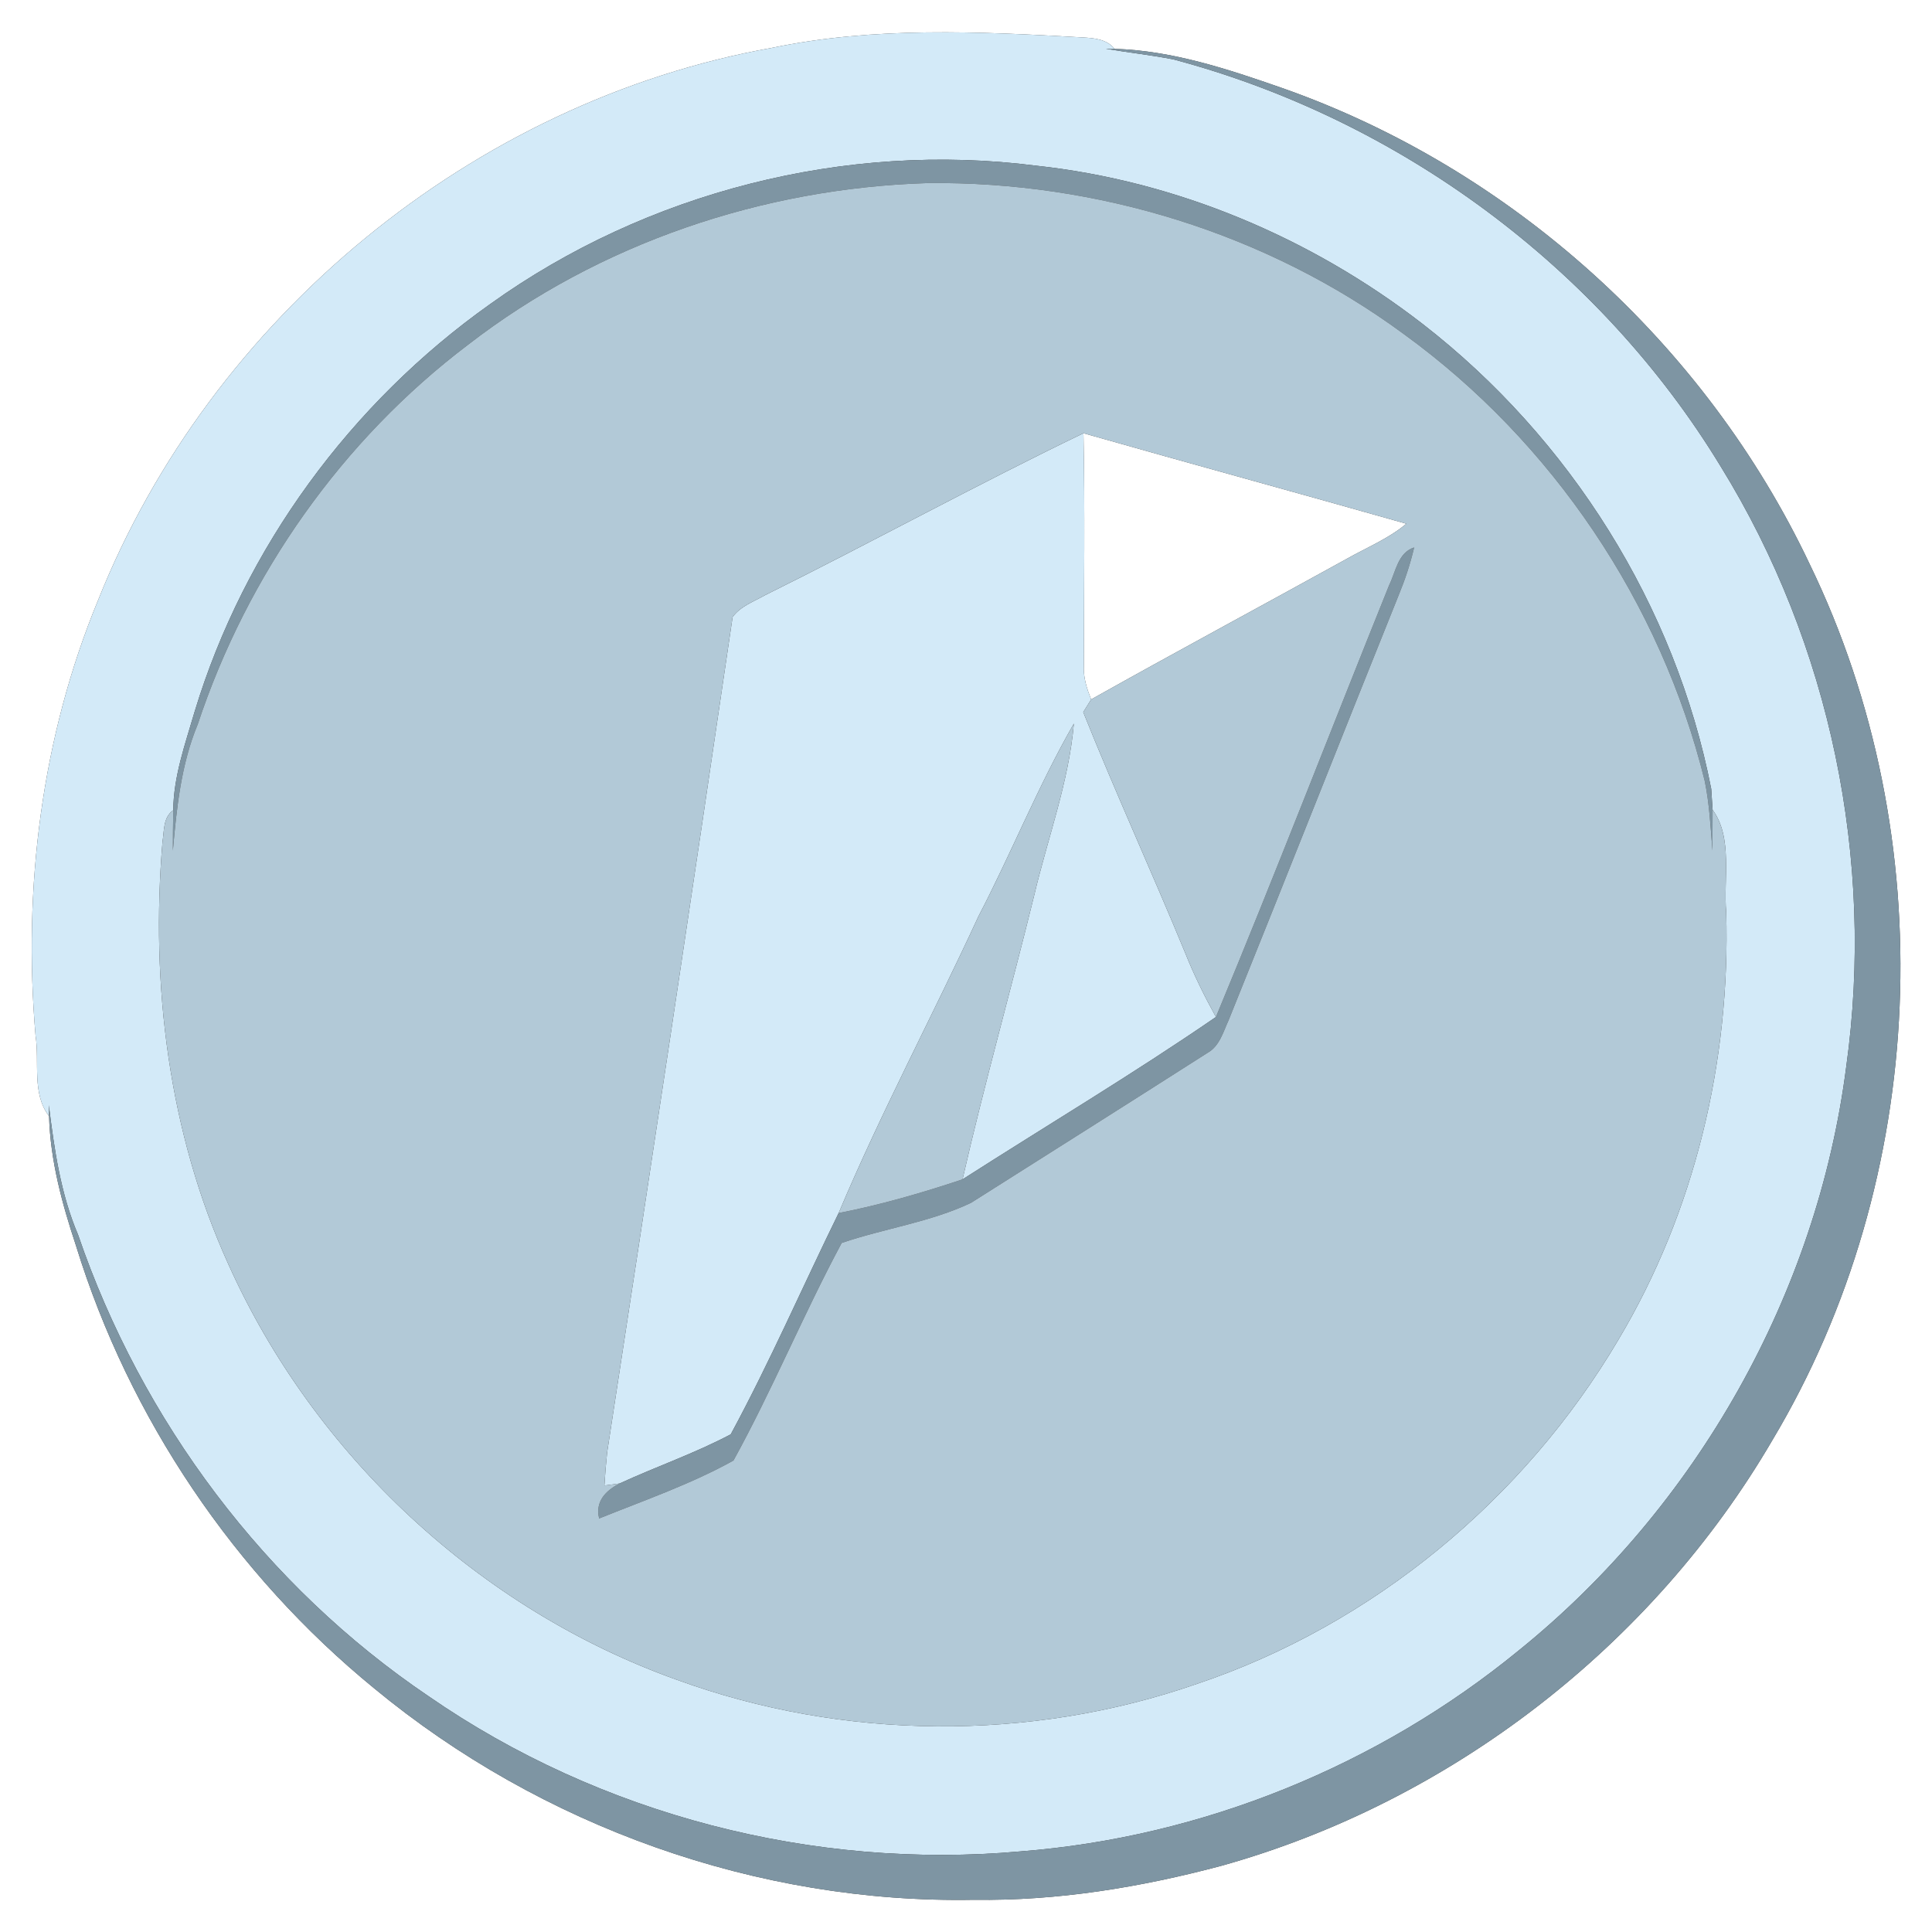 <?xml version="1.0" encoding="UTF-8" ?>
<!DOCTYPE svg PUBLIC "-//W3C//DTD SVG 1.1//EN" "http://www.w3.org/Graphics/SVG/1.1/DTD/svg11.dtd">
<svg width="250pt" height="250pt" viewBox="0 0 250 250" version="1.1" xmlns="http://www.w3.org/2000/svg">
<rect x="0" y="0" width="250" height="250" fill="#333333" stroke="none"/>
<g id="#ffffffff">
<path fill="#ffffff" opacity="1.00" d=" M 0.00 0.00 L 250.00 0.00 L 250.00 250.00 L 0.00 250.00 L 0.00 0.00 M 99.95 6.18 C 61.21 13.10 27.25 41.16 12.70 77.65 C 5.36 95.40 2.96 114.93 4.60 134.01 C 5.14 137.46 4.08 141.48 6.35 144.44 C 6.51 150.19 8.04 155.78 9.84 161.21 C 16.73 183.52 30.35 203.71 48.43 218.48 C 70.02 236.32 98.01 246.35 126.04 245.83 C 136.86 245.99 147.63 244.21 158.06 241.43 C 187.74 233.14 213.83 212.94 229.36 186.33 C 249.61 152.43 251.38 108.42 234.14 72.93 C 220.66 44.50 195.58 21.81 165.88 11.38 C 158.88 8.94 151.71 6.55 144.23 6.32 C 143.19 5.04 141.55 4.93 140.03 4.84 C 126.67 4.08 113.14 3.43 99.95 6.18 Z" />
<path fill="#ffffff" opacity="1.00" d=" M 140.20 56.06 C 154.11 60.02 168.07 63.82 181.98 67.77 C 179.69 69.70 176.89 70.83 174.31 72.29 C 163.28 78.38 152.19 84.34 141.20 90.50 C 140.62 89.09 140.16 87.62 140.25 86.07 C 140.26 76.07 140.40 66.06 140.20 56.06 Z" />
</g>
<g id="#d3eaf8ff">
<path fill="#d3eaf8" opacity="1.00" d=" M 99.95 6.18 C 113.14 3.43 126.67 4.08 140.03 4.84 C 141.55 4.93 143.19 5.04 144.23 6.32 L 143.09 6.31 C 146.00 6.80 148.94 7.12 151.85 7.69 C 180.99 15.44 206.99 34.57 222.67 60.38 C 236.85 83.36 242.64 111.32 238.90 138.04 C 235.14 167.39 219.55 194.96 196.56 213.54 C 178.35 228.47 155.55 237.74 132.06 239.57 C 105.25 241.97 77.66 234.84 55.50 219.52 C 34.38 205.27 18.33 183.86 10.10 159.77 C 7.83 154.45 7.03 148.71 6.32 143.01 C 6.33 143.37 6.34 144.08 6.35 144.44 C 4.08 141.48 5.14 137.46 4.60 134.01 C 2.96 114.93 5.36 95.40 12.70 77.65 C 27.25 41.16 61.21 13.10 99.95 6.18 M 63.41 39.36 C 45.40 52.13 31.62 70.88 25.20 92.04 C 23.98 96.23 22.46 100.43 22.42 104.84 C 21.09 105.77 21.26 107.51 21.03 108.91 C 19.47 127.44 21.81 146.54 29.54 163.57 C 40.64 188.32 62.06 208.26 87.63 217.38 C 109.10 225.19 133.27 225.41 154.86 217.90 C 177.62 210.26 197.24 194.01 209.42 173.36 C 219.31 156.77 223.93 137.31 223.37 118.06 C 222.99 113.74 224.26 108.41 221.61 104.79 C 221.56 104.11 221.48 102.75 221.43 102.07 C 216.79 78.35 203.15 56.71 184.09 41.92 C 169.68 30.77 152.23 23.40 134.08 21.44 C 109.39 18.28 83.63 24.85 63.41 39.36 Z" />
<path fill="#d3eaf8" opacity="1.00" d=" M 98.99 77.02 C 112.80 70.17 126.32 62.75 140.20 56.06 C 140.40 66.06 140.26 76.07 140.25 86.07 C 140.16 87.62 140.62 89.09 141.20 90.50 C 140.86 91.05 140.51 91.60 140.17 92.15 C 144.38 102.66 149.10 112.95 153.41 123.42 C 154.53 126.23 155.88 128.95 157.34 131.60 C 146.65 138.95 135.48 145.61 124.55 152.61 C 127.38 140.24 130.84 128.03 133.86 115.71 C 135.60 108.36 138.30 101.20 138.96 93.63 C 134.33 101.69 130.89 110.36 126.60 118.60 C 120.68 131.44 114.01 143.94 108.52 156.97 C 103.85 166.50 99.60 176.28 94.56 185.60 C 89.94 188.05 84.94 189.77 80.18 191.96 C 79.68 192.03 78.70 192.15 78.21 192.22 C 78.30 190.79 78.41 189.37 78.56 187.96 C 84.10 151.94 89.51 115.89 94.80 79.84 C 95.82 78.44 97.54 77.84 98.99 77.02 Z" />
</g>
<g id="#7e95a3ff">
<path fill="#7e95a3" opacity="1.00" d=" M 143.09 6.31 L 144.23 6.32 C 151.71 6.55 158.88 8.94 165.88 11.38 C 195.58 21.81 220.66 44.50 234.14 72.93 C 251.38 108.42 249.61 152.43 229.36 186.33 C 213.83 212.94 187.74 233.14 158.06 241.43 C 147.63 244.21 136.86 245.99 126.04 245.83 C 98.01 246.35 70.02 236.32 48.43 218.48 C 30.35 203.71 16.73 183.52 9.84 161.21 C 8.04 155.78 6.51 150.19 6.35 144.44 C 6.34 144.08 6.33 143.37 6.32 143.01 C 7.03 148.71 7.83 154.45 10.10 159.77 C 18.33 183.86 34.38 205.27 55.50 219.52 C 77.66 234.84 105.25 241.97 132.06 239.57 C 155.55 237.74 178.35 228.47 196.56 213.54 C 219.55 194.96 235.14 167.39 238.90 138.04 C 242.64 111.32 236.85 83.36 222.67 60.38 C 206.99 34.57 180.99 15.44 151.85 7.69 C 148.94 7.12 146.00 6.80 143.09 6.31 Z" />
<path fill="#7e95a3" opacity="1.00" d=" M 63.41 39.36 C 83.63 24.85 109.39 18.28 134.08 21.44 C 152.23 23.40 169.68 30.77 184.09 41.92 C 203.15 56.71 216.79 78.35 221.43 102.07 C 221.48 102.75 221.56 104.11 221.61 104.79 C 221.61 106.55 221.60 108.30 221.59 110.06 C 221.35 107.05 221.20 104.02 220.59 101.05 C 214.92 78.02 200.88 57.18 181.68 43.25 C 164.00 30.21 141.96 23.45 120.05 23.69 C 98.70 24.34 77.52 31.49 60.59 44.59 C 44.29 56.91 32.01 74.34 25.59 93.72 C 23.43 98.91 22.86 104.53 22.37 110.08 C 22.38 108.33 22.38 106.59 22.42 104.84 C 22.46 100.43 23.98 96.23 25.20 92.04 C 31.62 70.88 45.40 52.13 63.41 39.36 Z" />
<path fill="#7e95a3" opacity="1.00" d=" M 179.76 75.71 C 180.62 73.97 180.88 71.53 182.99 70.84 C 182.50 72.94 181.82 74.99 181.00 76.98 C 173.63 95.30 166.39 113.66 159.00 131.97 C 158.29 133.50 157.83 135.36 156.25 136.24 C 146.07 142.74 135.85 149.19 125.64 155.65 C 120.35 158.16 114.43 158.95 108.91 160.84 C 103.96 170.07 99.96 179.81 94.91 188.99 C 89.40 192.05 83.38 194.13 77.53 196.49 C 76.98 194.30 78.40 192.87 80.18 191.96 C 84.94 189.77 89.94 188.05 94.56 185.60 C 99.60 176.28 103.85 166.50 108.52 156.97 C 113.96 155.91 119.30 154.36 124.55 152.61 C 135.48 145.61 146.65 138.95 157.34 131.60 C 165.04 113.07 172.26 94.33 179.76 75.71 Z" />
</g>
<g id="#b2c9d7ff">
<path fill="#b2c9d7" opacity="1.00" d=" M 60.59 44.59 C 77.52 31.49 98.70 24.34 120.05 23.69 C 141.96 23.45 164.00 30.21 181.68 43.25 C 200.88 57.18 214.92 78.02 220.59 101.05 C 221.20 104.02 221.35 107.05 221.59 110.06 C 221.60 108.30 221.61 106.55 221.61 104.79 C 224.26 108.41 222.99 113.74 223.37 118.06 C 223.93 137.31 219.31 156.77 209.42 173.36 C 197.24 194.01 177.62 210.26 154.86 217.90 C 133.27 225.41 109.10 225.19 87.63 217.38 C 62.06 208.26 40.64 188.32 29.54 163.57 C 21.81 146.54 19.47 127.44 21.03 108.91 C 21.26 107.51 21.09 105.77 22.42 104.84 C 22.38 106.59 22.38 108.33 22.37 110.08 C 22.86 104.53 23.43 98.91 25.59 93.72 C 32.01 74.34 44.29 56.91 60.59 44.59 M 98.99 77.02 C 97.54 77.84 95.82 78.44 94.80 79.84 C 89.51 115.89 84.10 151.94 78.56 187.96 C 78.41 189.37 78.30 190.79 78.21 192.22 C 78.70 192.15 79.68 192.03 80.18 191.96 C 78.40 192.87 76.98 194.30 77.53 196.49 C 83.38 194.13 89.40 192.05 94.91 188.99 C 99.96 179.81 103.96 170.07 108.91 160.84 C 114.43 158.95 120.35 158.16 125.64 155.65 C 135.85 149.19 146.07 142.74 156.25 136.24 C 157.83 135.36 158.29 133.50 159.00 131.97 C 166.39 113.66 173.63 95.30 181.00 76.98 C 181.82 74.99 182.50 72.94 182.99 70.84 C 180.88 71.53 180.62 73.97 179.76 75.71 C 172.26 94.33 165.04 113.07 157.34 131.60 C 155.88 128.95 154.53 126.23 153.41 123.42 C 149.10 112.95 144.38 102.66 140.17 92.15 C 140.51 91.60 140.86 91.05 141.20 90.50 C 152.19 84.34 163.28 78.38 174.31 72.29 C 176.89 70.83 179.69 69.70 181.98 67.77 C 168.07 63.82 154.11 60.02 140.20 56.06 C 126.32 62.75 112.80 70.17 98.99 77.02 Z" />
<path fill="#b2c9d7" opacity="1.00" d=" M 126.60 118.60 C 130.89 110.36 134.33 101.69 138.96 93.63 C 138.30 101.20 135.60 108.36 133.86 115.71 C 130.84 128.03 127.38 140.24 124.55 152.61 C 119.30 154.36 113.96 155.91 108.52 156.97 C 114.01 143.94 120.68 131.44 126.60 118.60 Z" />
</g>
</svg>
